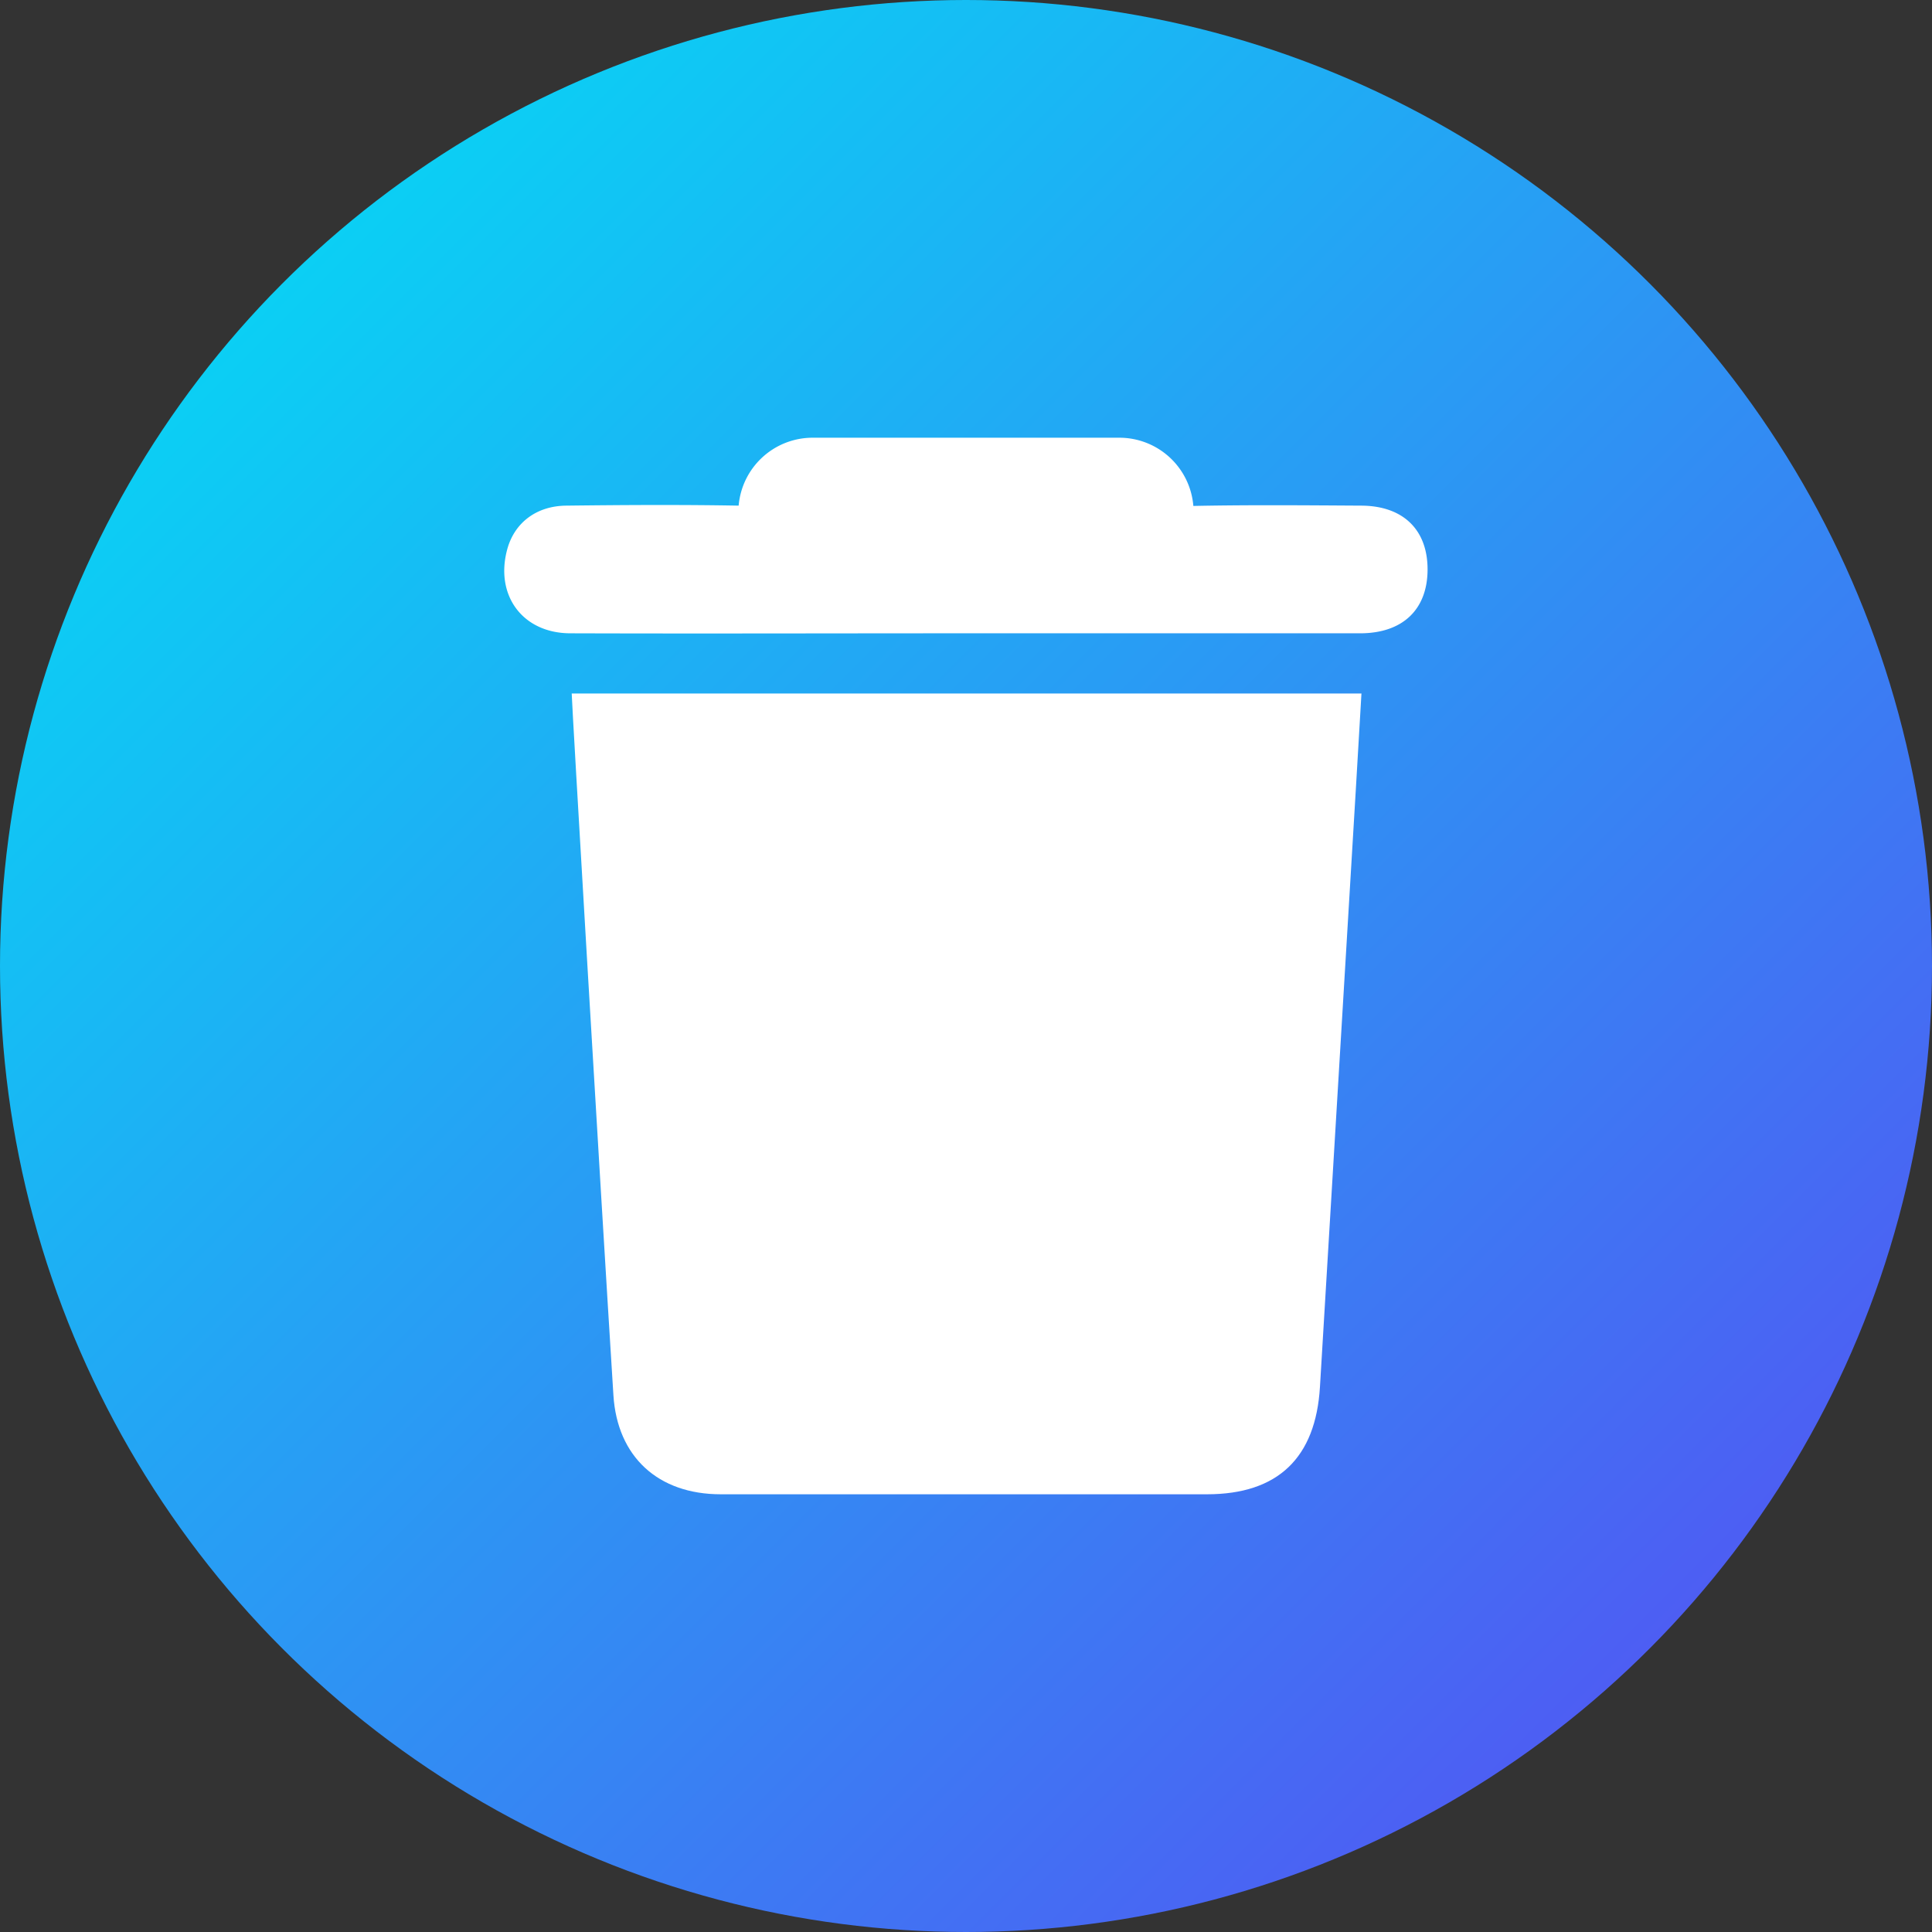 <svg viewBox="0 0 512 512" xmlns="http://www.w3.org/2000/svg" xmlns:xlink="http://www.w3.org/1999/xlink"><rect x="0" y="0" width="512" height="512" fill="#333333" stroke="none"/><linearGradient id="linear-gradient" gradientUnits="userSpaceOnUse" x1="74.98" x2="437.02" y1="74.98" y2="437.02"><stop offset="0" stop-color="#0bcff4"/><stop offset="1" stop-color="#4d5ef3"/></linearGradient><g id="Layer_2" data-name="Layer 2"><g id="delete"><circle id="background" cx="256" cy="256" fill="url(#linear-gradient)" r="256"/><g fill="#fff"><path d="m162.56 369.73c1.02 16.33 11.84 26.27 28.44 26.27q64.43 0 128.85 0c18.85 0 28.82-9.69 29.95-28.43 3-50.53 10.48-173.73 11-183.78h-209.29c0 2.21 7.33 126.79 11.05 185.94z"/><path d="m360.62 134c-14.79-.09-29.59-.22-44.37.08a19.68 19.68 0 0 0 -19.61-18.08h-81.28a19.68 19.68 0 0 0 -19.61 18c-15.22-.27-30.45-.18-45.68 0-7.93.07-13.71 4.54-15.63 11.51-3.35 12.18 4 22.28 16.66 22.32 35 .11 70 0 105 0q52.17 0 104.35 0c11.3 0 17.84-6.33 17.87-16.87s-6.45-16.96-17.7-16.96z"/></g></g></g></svg>